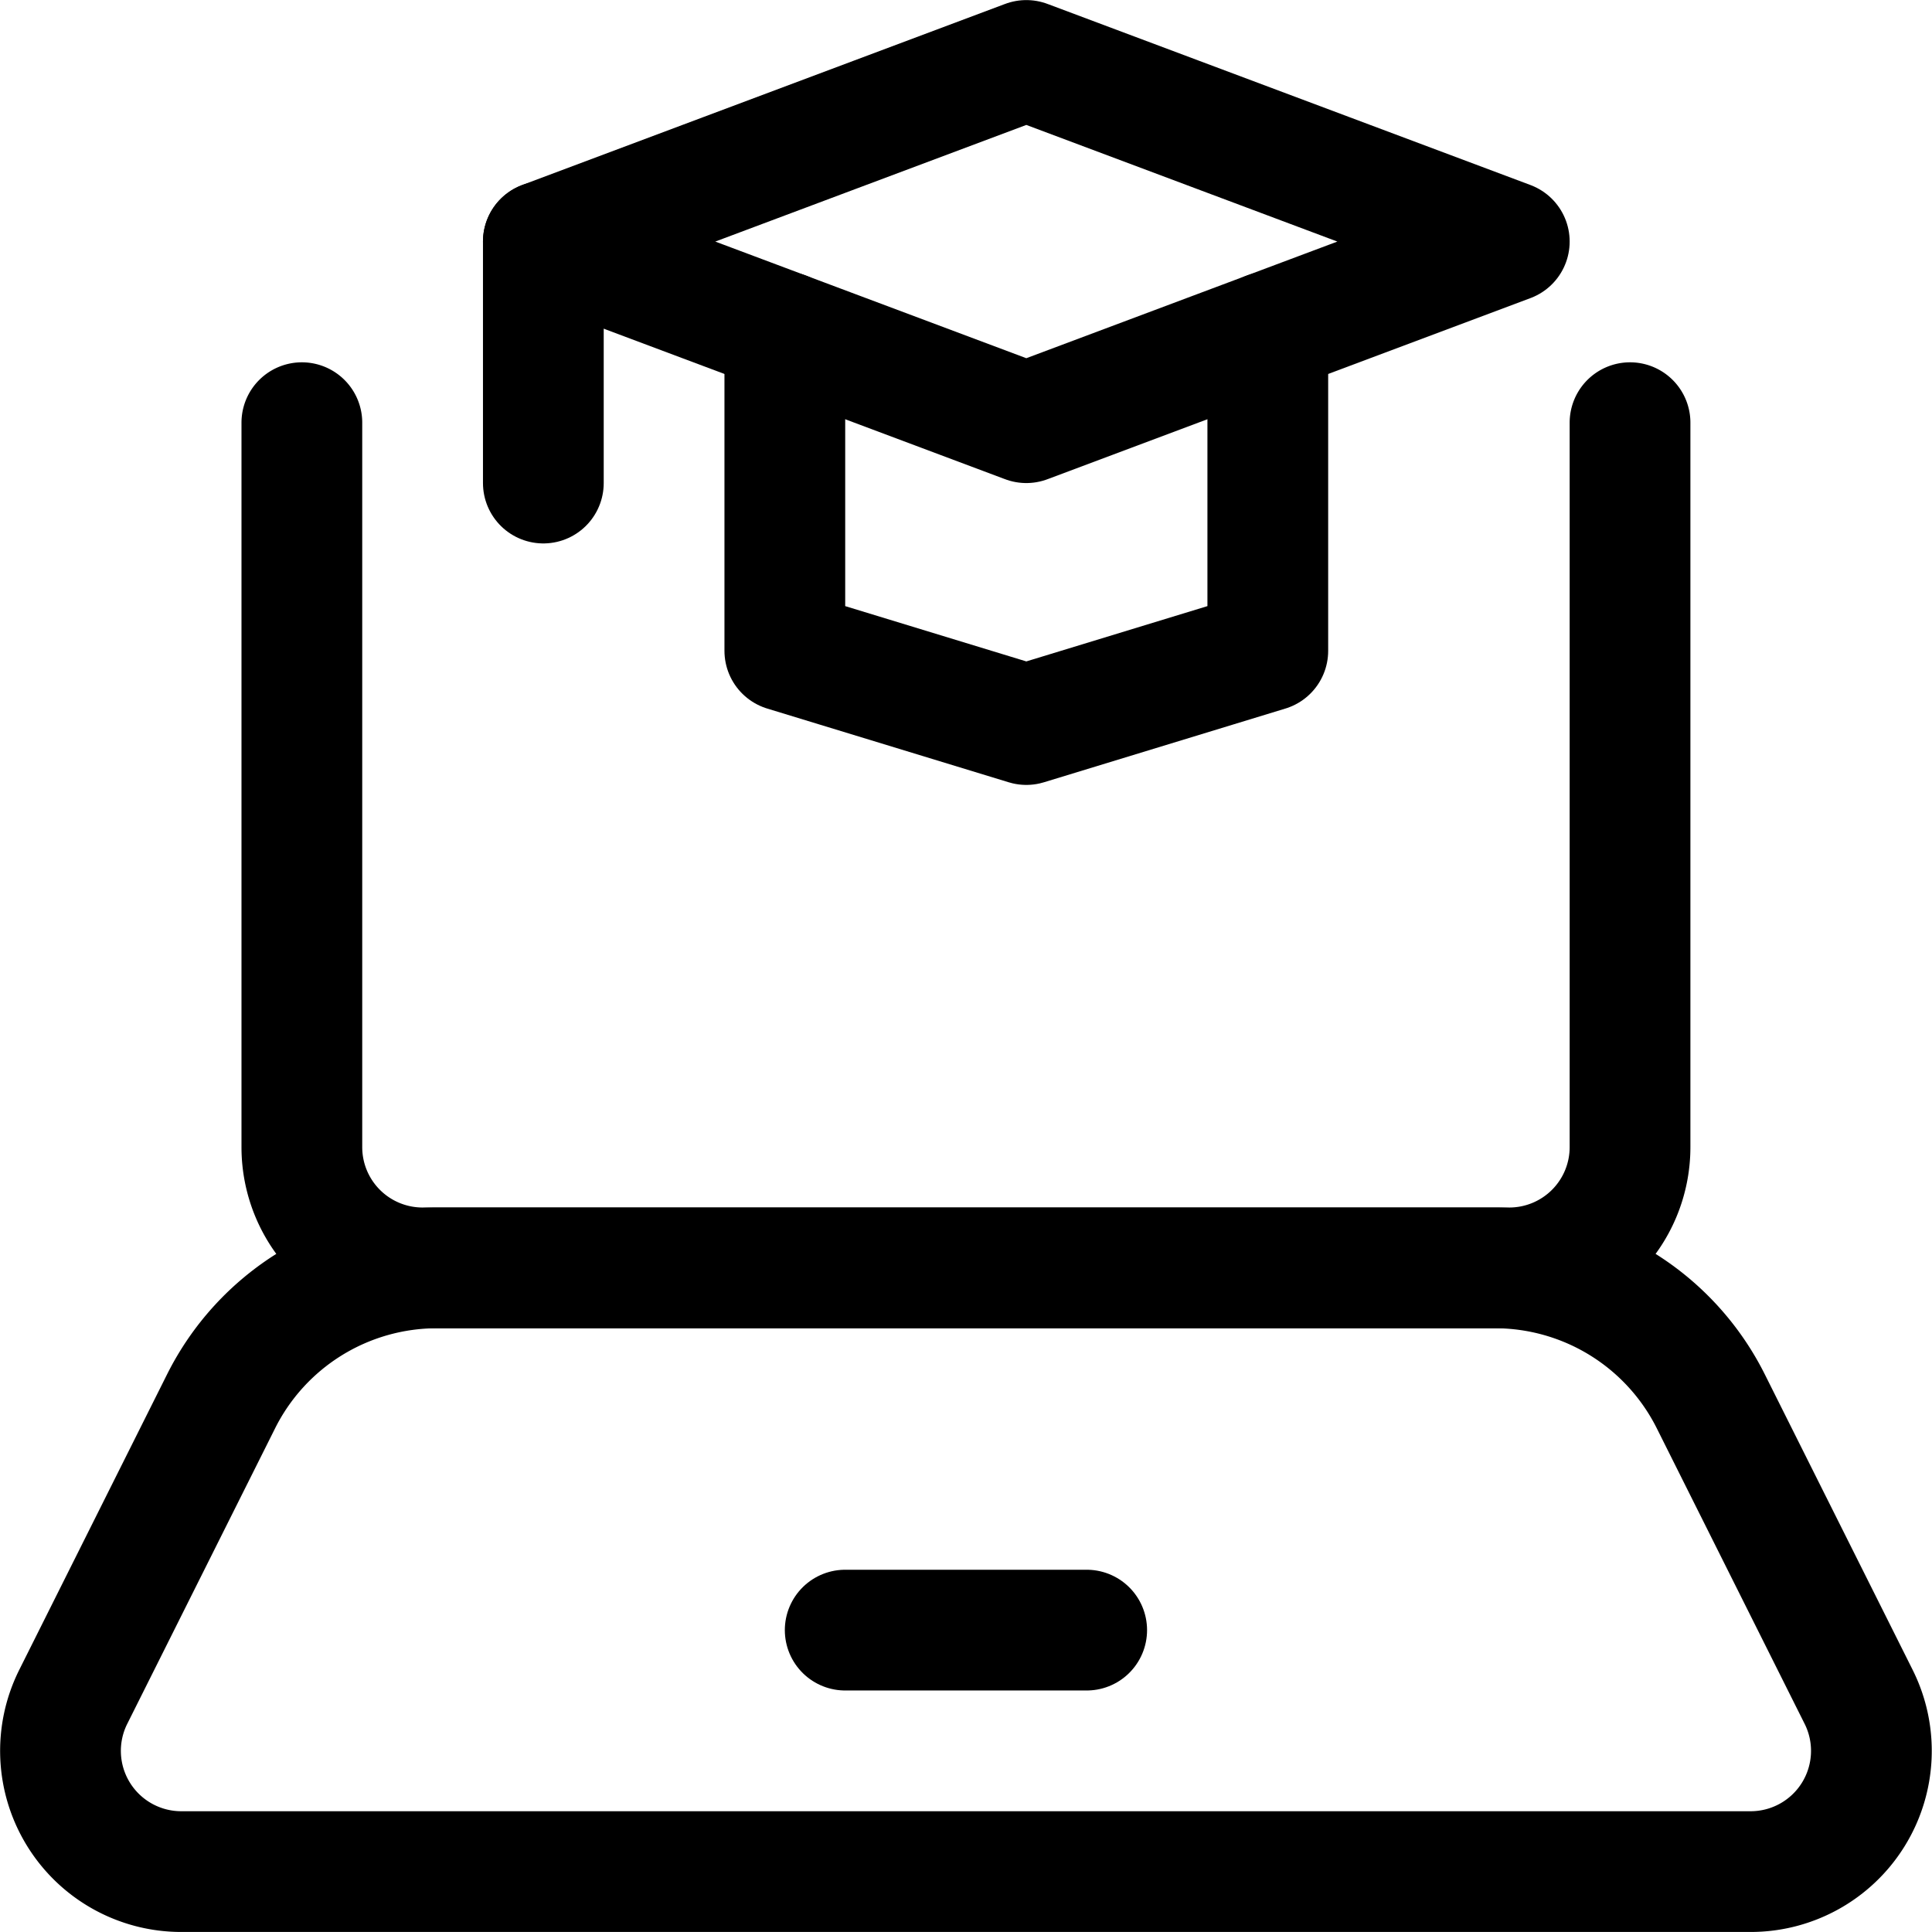 <svg xmlns="http://www.w3.org/2000/svg" version="1.1" xmlns:xlink="http://www.w3.org/1999/xlink" xmlns:svgjs="http://svgjs.com/svgjs" viewBox="0 0 140 140" width="140" height="140"><g transform="matrix(5.833,0,0,5.833,0,0)"><path d="M15.75 4.126L15.75 8.085 12.75 9.001 9.75 8.085 9.75 4.126" fill="none" stroke="#000000" stroke-linecap="round" stroke-linejoin="round" stroke-width="1.5"></path><path d="M18.75 3.001L12.75 0.751 6.75 3.001 12.75 5.251 18.75 3.001z" fill="none" stroke="#000000" stroke-linecap="round" stroke-linejoin="round" stroke-width="1.5"></path><path d="M6.75 3.001L6.75 6.001" fill="none" stroke="#000000" stroke-linecap="round" stroke-linejoin="round" stroke-width="1.5"></path><path d="M20.25,5.251v9a1.5,1.5,0,0,1-1.5,1.5H5.25a1.5,1.5,0,0,1-1.5-1.5v-9" fill="none" stroke="#000000" stroke-linecap="round" stroke-linejoin="round" stroke-width="1.5"></path><path d="M21.748,23.251H2.252A1.5,1.5,0,0,1,.91,21.08l1.836-3.67a3,3,0,0,1,2.683-1.659H18.571a3,3,0,0,1,2.683,1.659l1.836,3.67A1.5,1.5,0,0,1,21.748,23.251Z" fill="none" stroke="#000000" stroke-linecap="round" stroke-linejoin="round" stroke-width="1.5"></path><path d="M10.5 20.251L13.5 20.251" fill="none" stroke="#000000" stroke-linecap="round" stroke-linejoin="round" stroke-width="1.5"></path></g></svg>